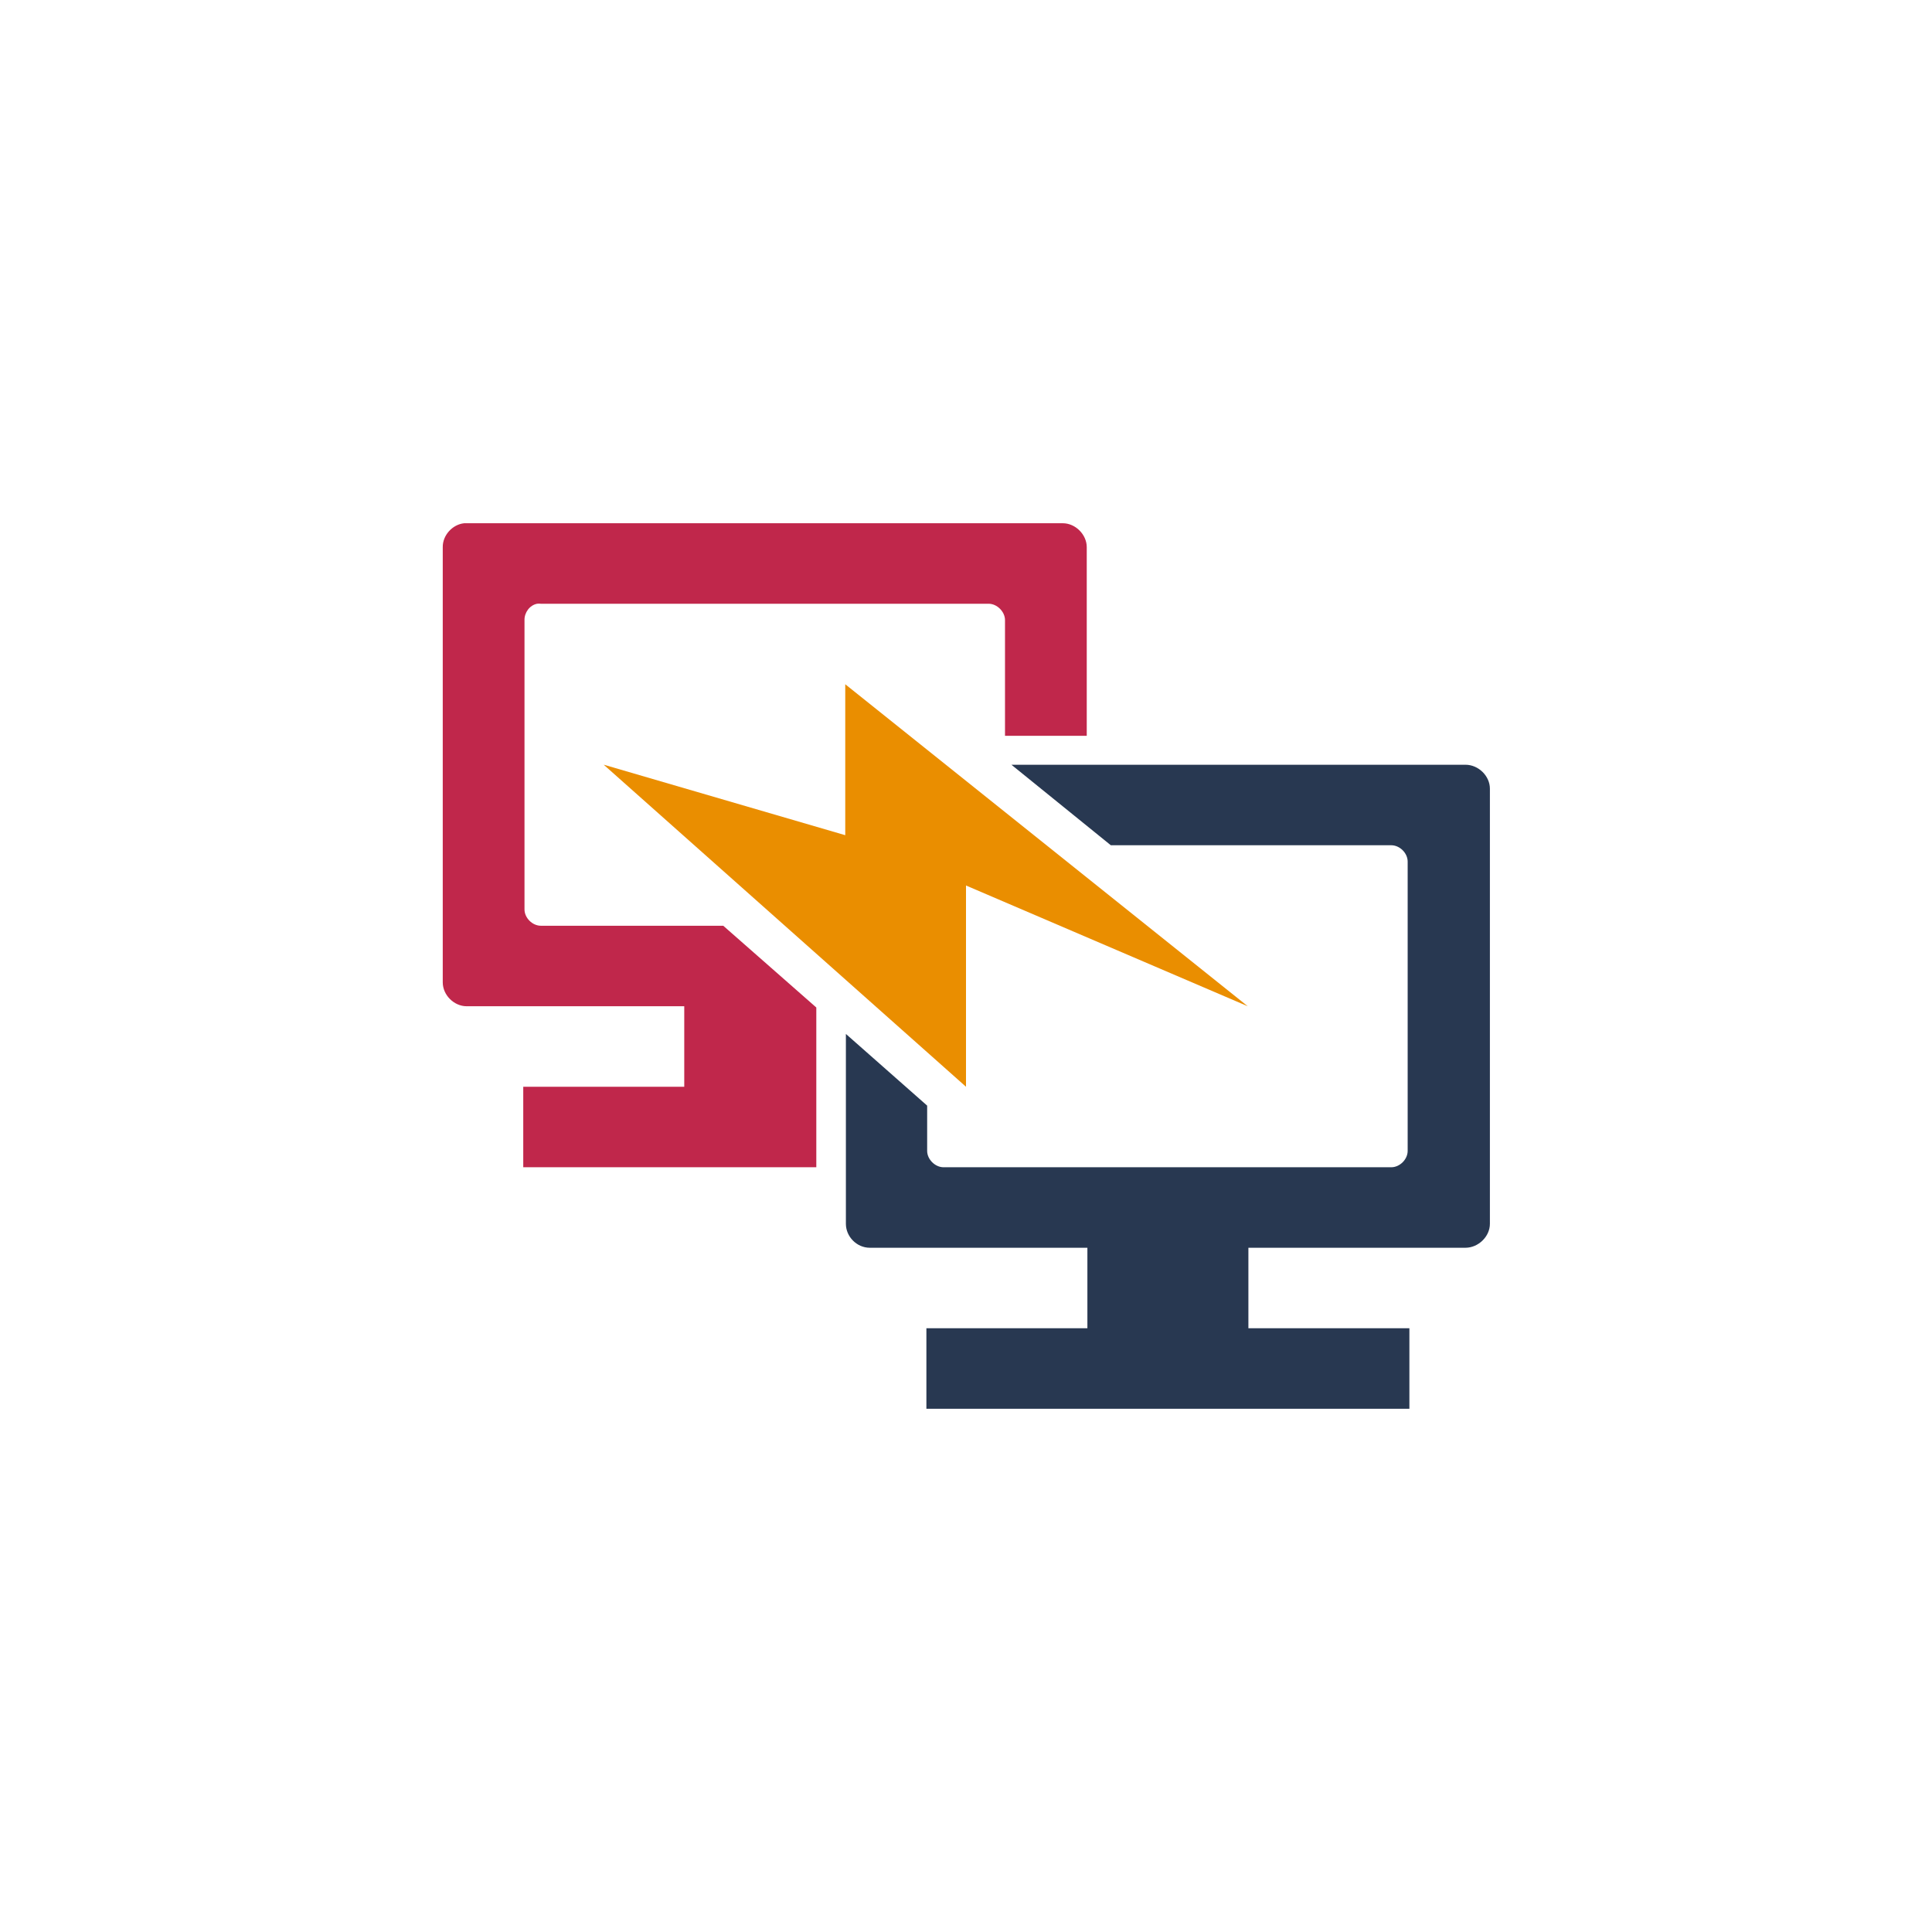 <!-- color: #eeeeee -->
<svg xmlns="http://www.w3.org/2000/svg" xmlns:xlink="http://www.w3.org/1999/xlink" width="48px" height="48px" viewBox="0 0 48 48" version="1.1">
<g id="surface1">
<path style=" stroke:none;fill-rule:nonzero;fill:rgb(75.294%,15.294%,29.412%);fill-opacity:1;" d="M 11.531 13 C 11.238 13.031 10.996 13.301 11 13.594 L 11 24.406 C 11 24.723 11.281 25 11.594 25 L 17 25 L 17 27 L 13 27 L 13 29 L 20.281 29 L 20.281 25.031 L 17.969 23 L 13.438 23 C 13.227 23 13.031 22.805 13.031 22.594 L 13.031 15.406 C 13.027 15.219 13.16 15.035 13.344 15 C 13.367 14.996 13.414 14.996 13.438 15 L 24.562 15 C 24.773 15 24.969 15.199 24.969 15.406 L 24.969 18.281 L 27 18.281 L 27 13.594 C 27 13.281 26.719 13 26.406 13 M 11.531 13 "/>
<path style=" stroke:none;fill-rule:nonzero;fill:rgb(15.686%,21.961%,31.765%);fill-opacity:1;" d="M 25.129 19 L 27.598 21 L 34.566 21 C 34.777 21 34.973 21.195 34.973 21.406 L 34.973 28.594 C 34.973 28.805 34.777 29 34.566 29 L 23.441 29 C 23.234 29 23.035 28.805 23.035 28.594 L 23.035 27.469 L 21.016 25.688 L 21.016 30.406 C 21.016 30.723 21.285 31 21.609 31 L 27.016 31 L 27.016 33 L 23.016 33 L 23.016 35 L 35.016 35 L 35.016 33 L 31.016 33 L 31.016 31 L 36.41 31 C 36.727 31 37.016 30.723 37.016 30.406 L 37.016 19.594 C 37.016 19.281 36.734 19 36.41 19 M 25.137 19 "/>
<path style=" stroke:none;fill-rule:evenodd;fill:rgb(91.765%,55.686%,0%);fill-opacity:1;" d="M 15 19 L 24 27 L 24 22 L 31 25 L 21 17 L 21 20.75 L 15.004 19 M 15 19 "/>
</g>
</svg>
